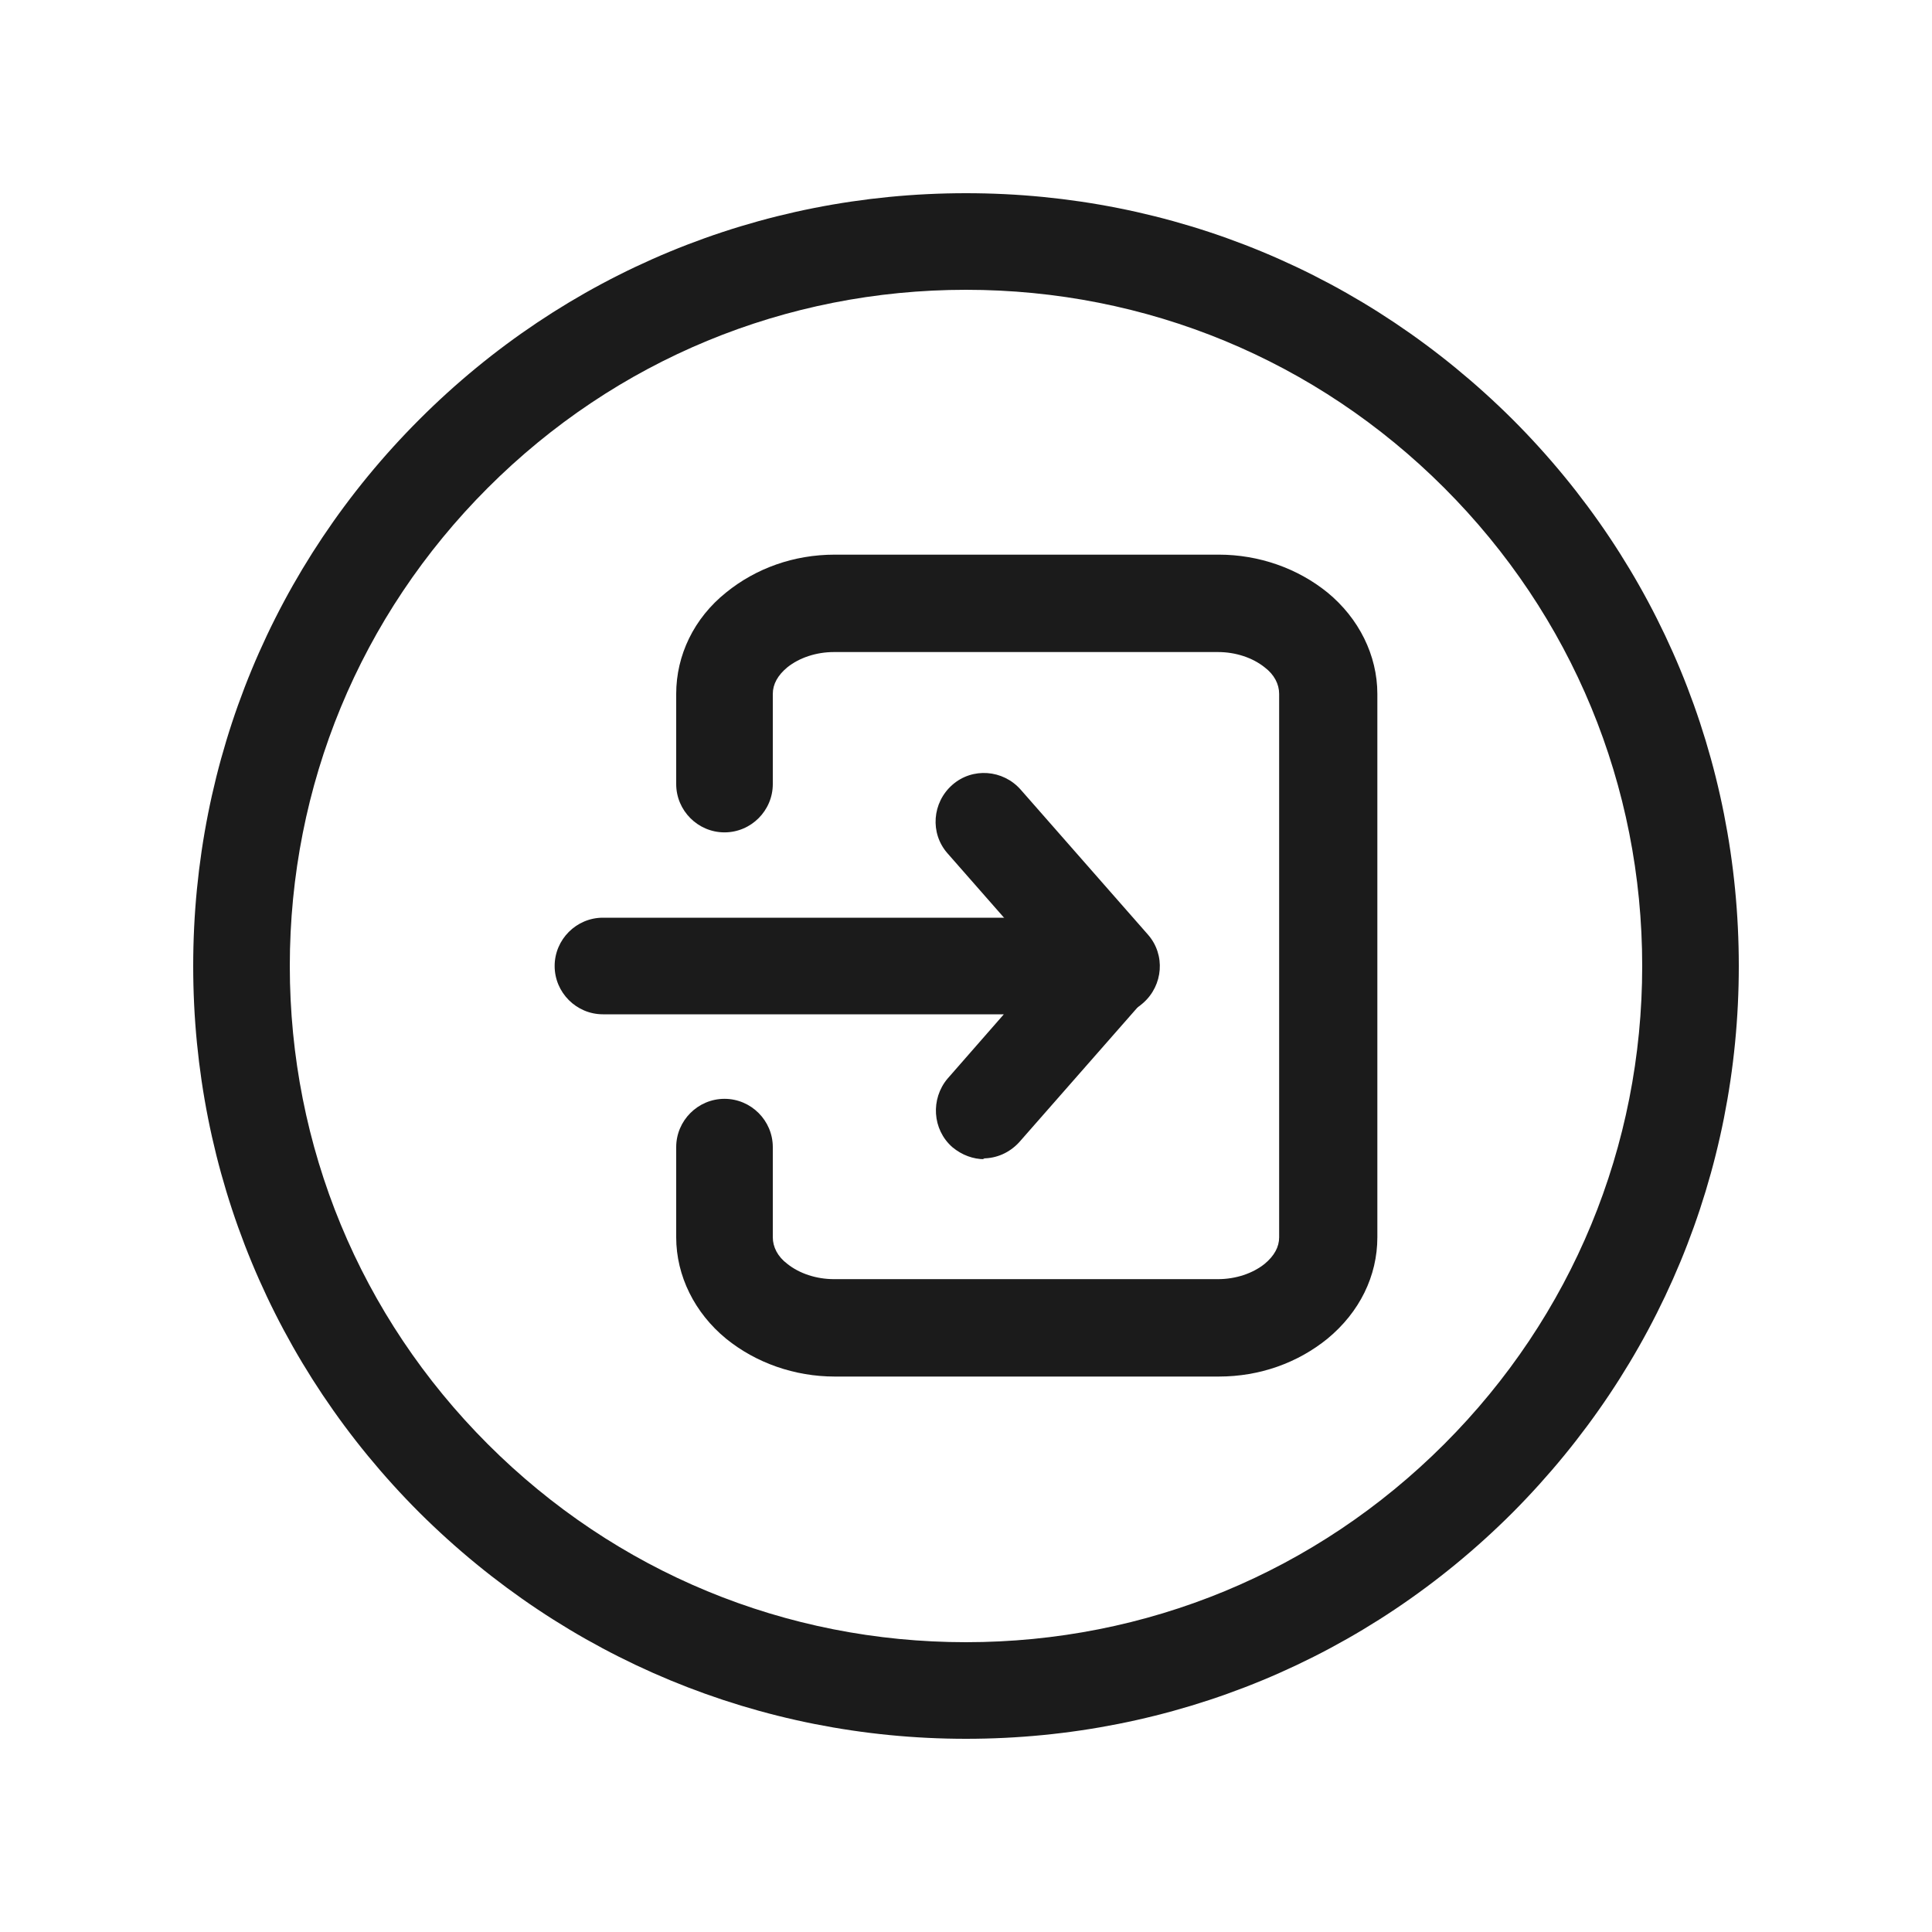 <?xml version="1.0" encoding="UTF-8"?>
<svg id="Outlines" xmlns="http://www.w3.org/2000/svg" viewBox="0 0 24 24">
  <defs>
    <style>
      .cls-1 {
        fill: #1b1b1b;
        stroke-width: 0px;
      }
    </style>
  </defs>
  <g id="method-start-outline">
    <path class="cls-1" d="m12,21.6c-2.56,0-4.97-1-6.79-2.81-1.81-1.81-2.81-4.22-2.81-6.79s1-4.98,2.81-6.79c1.81-1.81,4.22-2.81,6.79-2.81s4.97,1,6.79,2.81c1.81,1.81,2.81,4.22,2.81,6.79s-1,4.97-2.81,6.79c-1.81,1.81-4.22,2.81-6.79,2.81Zm0-18c-2.24,0-4.35.87-5.94,2.46-1.59,1.59-2.46,3.7-2.46,5.94s.87,4.35,2.46,5.94c1.59,1.59,3.7,2.46,5.94,2.46s4.35-.87,5.94-2.46c1.59-1.59,2.46-3.7,2.46-5.94s-.87-4.35-2.46-5.94c-1.59-1.59-3.7-2.46-5.94-2.46Z"/>
    <path class="cls-1" d="m15.14,17.1h-4.77c-.5,0-.98-.17-1.35-.47-.39-.32-.62-.78-.62-1.26v-1.12c0-.33.27-.6.6-.6s.6.27.6.6v1.12c0,.12.06.24.18.33.15.12.36.19.58.19h4.77c.22,0,.43-.07.58-.19.12-.1.18-.21.18-.33v-6.75c0-.12-.06-.24-.18-.33-.15-.12-.36-.19-.58-.19h-4.77c-.22,0-.43.07-.58.19-.12.1-.18.21-.18.33v1.12c0,.33-.27.6-.6.6s-.6-.27-.6-.6v-1.12c0-.48.22-.94.62-1.26.37-.3.84-.47,1.35-.47h4.77c.5,0,.98.17,1.35.47.39.32.62.78.62,1.26v6.75c0,.48-.22.93-.62,1.26-.37.3-.84.47-1.35.47Z"/>
    <path class="cls-1" d="m12.23,14.4c-.14,0-.28-.05-.4-.15-.25-.22-.27-.6-.06-.85l.7-.8h-4.98c-.33,0-.6-.27-.6-.6s.27-.6.6-.6h6.3c.24,0,.45.14.55.35.1.21.06.47-.1.64l-1.58,1.8c-.12.13-.28.2-.45.2Z"/>
    <path class="cls-1" d="m13.8,12.6c-.17,0-.33-.07-.45-.2l-1.58-1.8c-.22-.25-.19-.63.06-.85.25-.22.63-.19.85.06l1.58,1.8c.22.25.19.63-.06.85-.11.1-.25.15-.4.15Z"/>
  </g>
</svg>